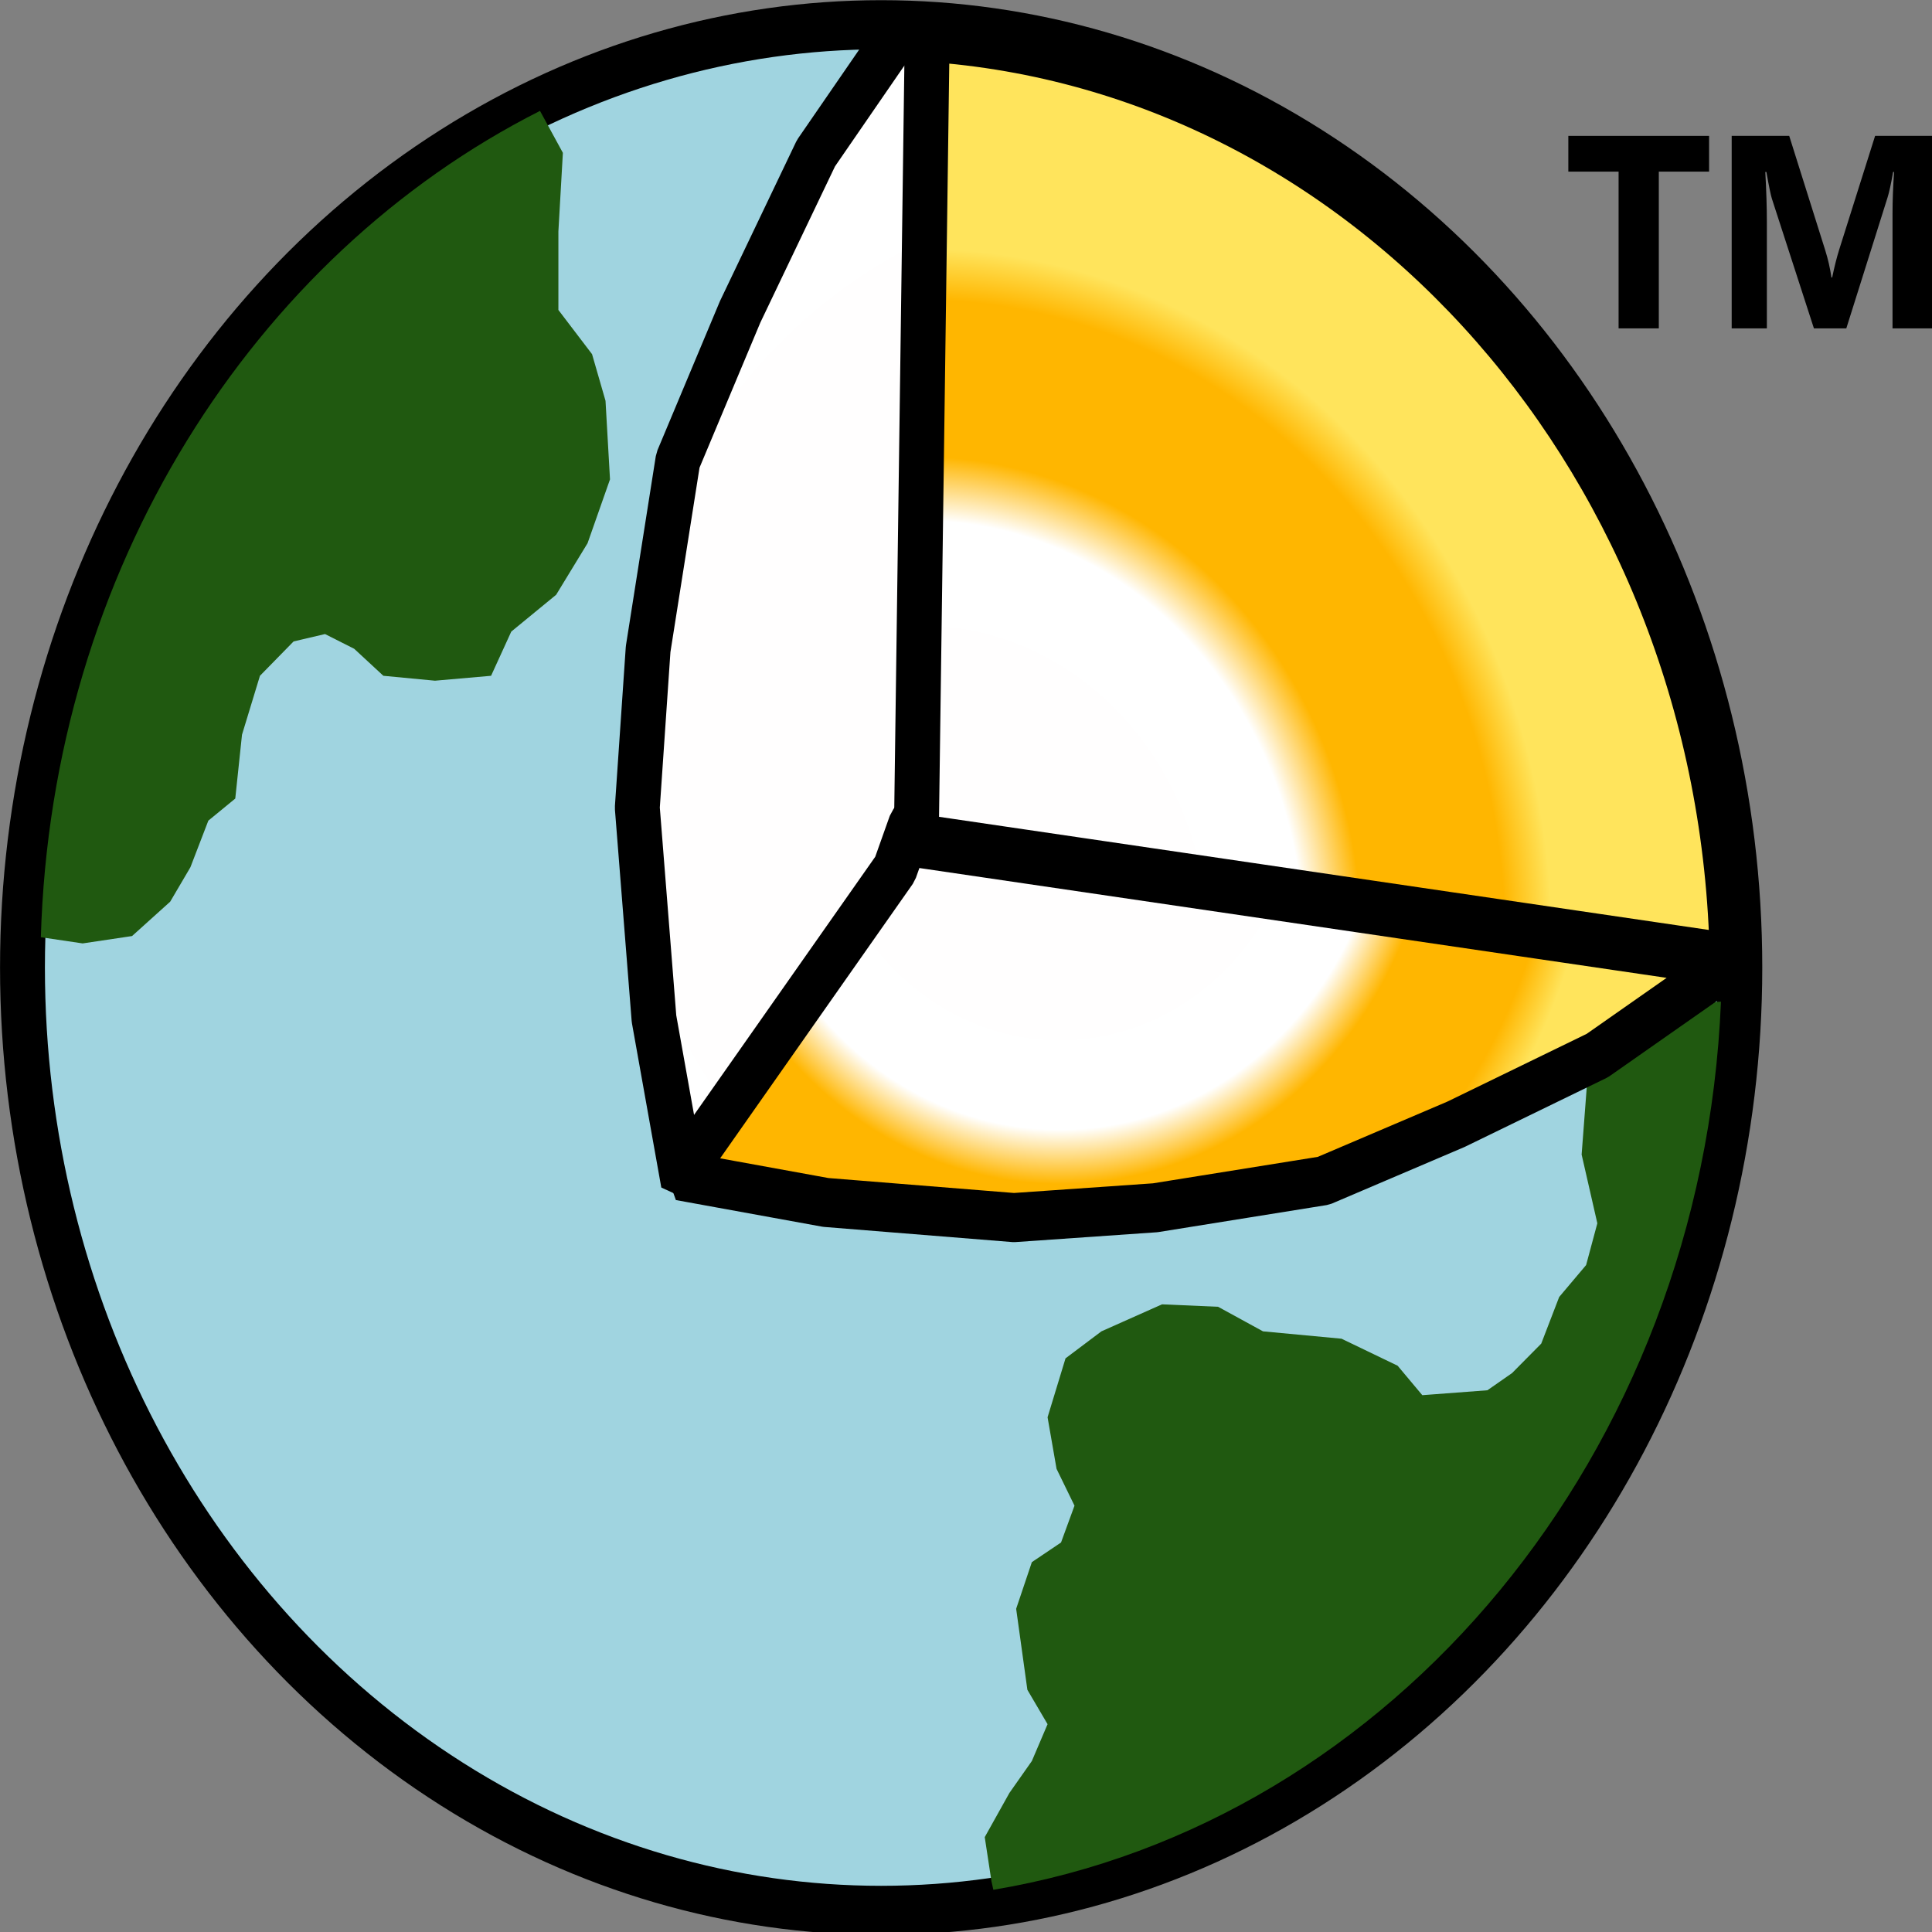 ﻿<?xml version="1.0" encoding="utf-8"?>
<!DOCTYPE svg PUBLIC "-//W3C//DTD SVG 1.1//EN" "http://www.w3.org/Graphics/SVG/1.1/DTD/svg11.dtd">
<svg x="0" y="0" width="48" height="48" overflow="hidden" viewBox="0, 0, 48, 48" preserveAspectRatio="xMidYMid"
     font-size="0" id="svg" xml:space="preserve" xmlns="http://www.w3.org/2000/svg"
     xmlns:xml="http://www.w3.org/XML/1998/namespace" version="1.1">
  <rect x="0" y="0" width="48" height="48" fill="#808080" stroke="none"/>
  <radialGradient cx="138.555" cy="89.702" r="104.227" fx="138.555" fy="89.702" gradientUnits="userSpaceOnUse" gradientTransform="rotate(-90, 138.555, 89.702)" id="SVGID_Fill1_" xml:space="preserve">
    <stop offset="0%" stop-color="#FFFDFD" stop-opacity="1" id="stop8" xml:space="preserve" />
    <stop offset="73.148%" stop-color="#FFFFFF" stop-opacity="1" id="stop10" xml:space="preserve" />
    <stop offset="80.556%" stop-color="#FFB600" stop-opacity="1" id="stop12" xml:space="preserve" />
    <stop offset="92.593%" stop-color="#FFB600" stop-opacity="1" id="stop14" xml:space="preserve" />
    <stop offset="100%" stop-color="#FFE45C" stop-opacity="1" id="stop16" xml:space="preserve" />
  </radialGradient>
  <radialGradient cx="115.467" cy="108.387" r="70.332" fx="115.467" fy="108.387" gradientUnits="userSpaceOnUse" id="SVGID_Fill2_" xml:space="preserve">
    <stop offset="0%" stop-color="#FFFDFD" stop-opacity="1" id="stop21" xml:space="preserve" />
    <stop offset="60.648%" stop-color="#FFFFFF" stop-opacity="1" id="stop23" xml:space="preserve" />
    <stop offset="69.907%" stop-color="#FFB600" stop-opacity="1" id="stop25" xml:space="preserve" />
    <stop offset="92.593%" stop-color="#FFB600" stop-opacity="1" id="stop27" xml:space="preserve" />
    <stop offset="100%" stop-color="#FFE45C" stop-opacity="1" id="stop29" xml:space="preserve" />
  </radialGradient>
  <radialGradient cx="131.019" cy="91.415" r="59.875" fx="131.019" fy="91.415" gradientUnits="userSpaceOnUse" id="SVGID_Fill3_" xml:space="preserve">
    <stop offset="0%" stop-color="#FFFDFD" stop-opacity="1" id="stop34" xml:space="preserve" />
    <stop offset="60.648%" stop-color="#FFFFFF" stop-opacity="1" id="stop36" xml:space="preserve" />
    <stop offset="69.907%" stop-color="#FFB600" stop-opacity="1" id="stop38" xml:space="preserve" />
    <stop offset="92.593%" stop-color="#FFB600" stop-opacity="1" id="stop40" xml:space="preserve" />
    <stop offset="100%" stop-color="#FFE45C" stop-opacity="1" id="stop42" xml:space="preserve" />
  </radialGradient>
  <g transform="matrix(0.223, 0, 0, 0.244, -2.884, -3.102)" id="g875" xml:space="preserve">
    <ellipse cx="111.103" cy="111.232" rx="95.666" ry="96" stroke="#000000" stroke-width="5" stroke-linejoin="bevel" id="ellipse2" xml:space="preserve" style="fill:#A0D4E0;" />
    <path d="M197.644 116.024 L192.394 119.024 L189.894 121.274 L189.144 130.274 L190.894 137.274 L189.644 141.524 L186.644 144.774 L184.644 149.524 L181.394 152.524 L178.644 154.274 L171.394 154.774 L168.644 151.774 L162.394 149.024 L153.644 148.274 L148.644 145.774 L142.394 145.524 L135.644 148.274 L131.644 151.024 L129.644 157.024 L130.644 162.274 L132.644 166.024 L131.144 169.774 L127.894 171.774 L126.144 176.524 L127.394 184.774 L129.644 188.274 L127.894 192.024 L125.394 195.274 L122.644 199.774 L123.394 204.274 L123.603 205.136 C168.123 198.343 202.561 160.758 204.667 114.708 L203.144 114.774 z" stroke-width="0.2" stroke-linejoin="bevel" id="path4" xml:space="preserve" connector-curvature="0" style="fill:#205910;" />
    <path d="M75.144 36.274 L75.644 28.274 L73.095 24.004 C41.118 38.798 18.661 70.778 17.485 108.144 L22.144 108.774 L27.644 108.024 L31.894 104.524 L34.144 101.024 L36.144 96.274 L39.144 94.024 L39.894 87.524 L41.894 81.524 L45.644 78.024 L49.144 77.274 L52.394 78.774 L55.644 81.524 L61.394 82.024 L67.644 81.524 L69.894 77.024 L74.894 73.274 L78.394 68.024 L80.894 61.524 L80.394 53.524 L78.894 48.774 L75.144 44.274 z" stroke-width="0.2" stroke-linejoin="bevel" id="path6" xml:space="preserve" connector-curvature="0" style="fill:#205910;" />
    <path d="M132.858 106.273 L132.191 106.748 L126.762 108.542 L89.063 133.149 L85.796 116.445 L83.936 94.957 L85.142 78.808 L88.46 59.584 L95.396 44.461 L103.841 28.313 L113.492 15.497 L116.022 17.837 L130.005 106.309 z" stroke="#000000" stroke-width="5" stroke-linejoin="bevel" id="path19" xml:space="preserve" connector-curvature="0" style="fill:url(#SVGID_Fill1_);" />
    <path d="M115.019 98.065 L205.915 110.275 C204.874 60.197 165.62 19.546 116.231 16.499 z" stroke="#000000" stroke-width="5" stroke-linejoin="bevel" id="path32" xml:space="preserve" connector-curvature="0" style="fill:url(#SVGID_Fill2_);" />
    <path d="M114.857 96.138 L114.394 96.691 L112.644 101.191 L88.644 132.44 L104.936 135.149 L125.894 136.691 L141.644 135.691 L160.394 132.941 L175.144 127.191 L190.894 120.191 L203.394 112.191 L201.111 110.094 L114.822 98.503 z" stroke="#000000" stroke-width="5" stroke-linejoin="bevel" id="path45" xml:space="preserve" connector-curvature="0" style="fill:url(#SVGID_Fill3_);" />
    <g id="g51" xml:space="preserve">
      <path d="M203.343 30.189 L197.743 30.189 L197.743 46.149 L193.262 46.149 L193.262 30.189 L187.663 30.189 L187.663 26.549 L203.343 26.549 z" stroke-width="0.2" stroke-linejoin="round" id="path47" xml:space="preserve" connector-curvature="0" style="fill:#000000;" />
      <path d="M228.262 46.149 L223.782 46.149 L223.782 34.42 C223.782 33.154 223.839 31.756 223.953 30.224 L223.844 30.224 C223.616 31.429 223.411 32.295 223.227 32.823 L218.633 46.149 L215.024 46.149 L210.347 32.959 C210.219 32.603 210.013 31.691 209.73 30.224 L209.607 30.224 C209.724 32.158 209.782 33.854 209.782 35.312 L209.782 46.149 L205.862 46.149 L205.862 26.549 L212.272 26.549 L216.275 38.169 C216.596 39.097 216.829 40.03 216.975 40.969 L217.058 40.969 C217.303 39.884 217.563 38.941 217.837 38.139 L221.84 26.549 L228.262 26.549 z" stroke-width="0.2" stroke-linejoin="round" id="path49" xml:space="preserve" connector-curvature="0" style="fill:#000000;" />
    </g>
  </g>
</svg>